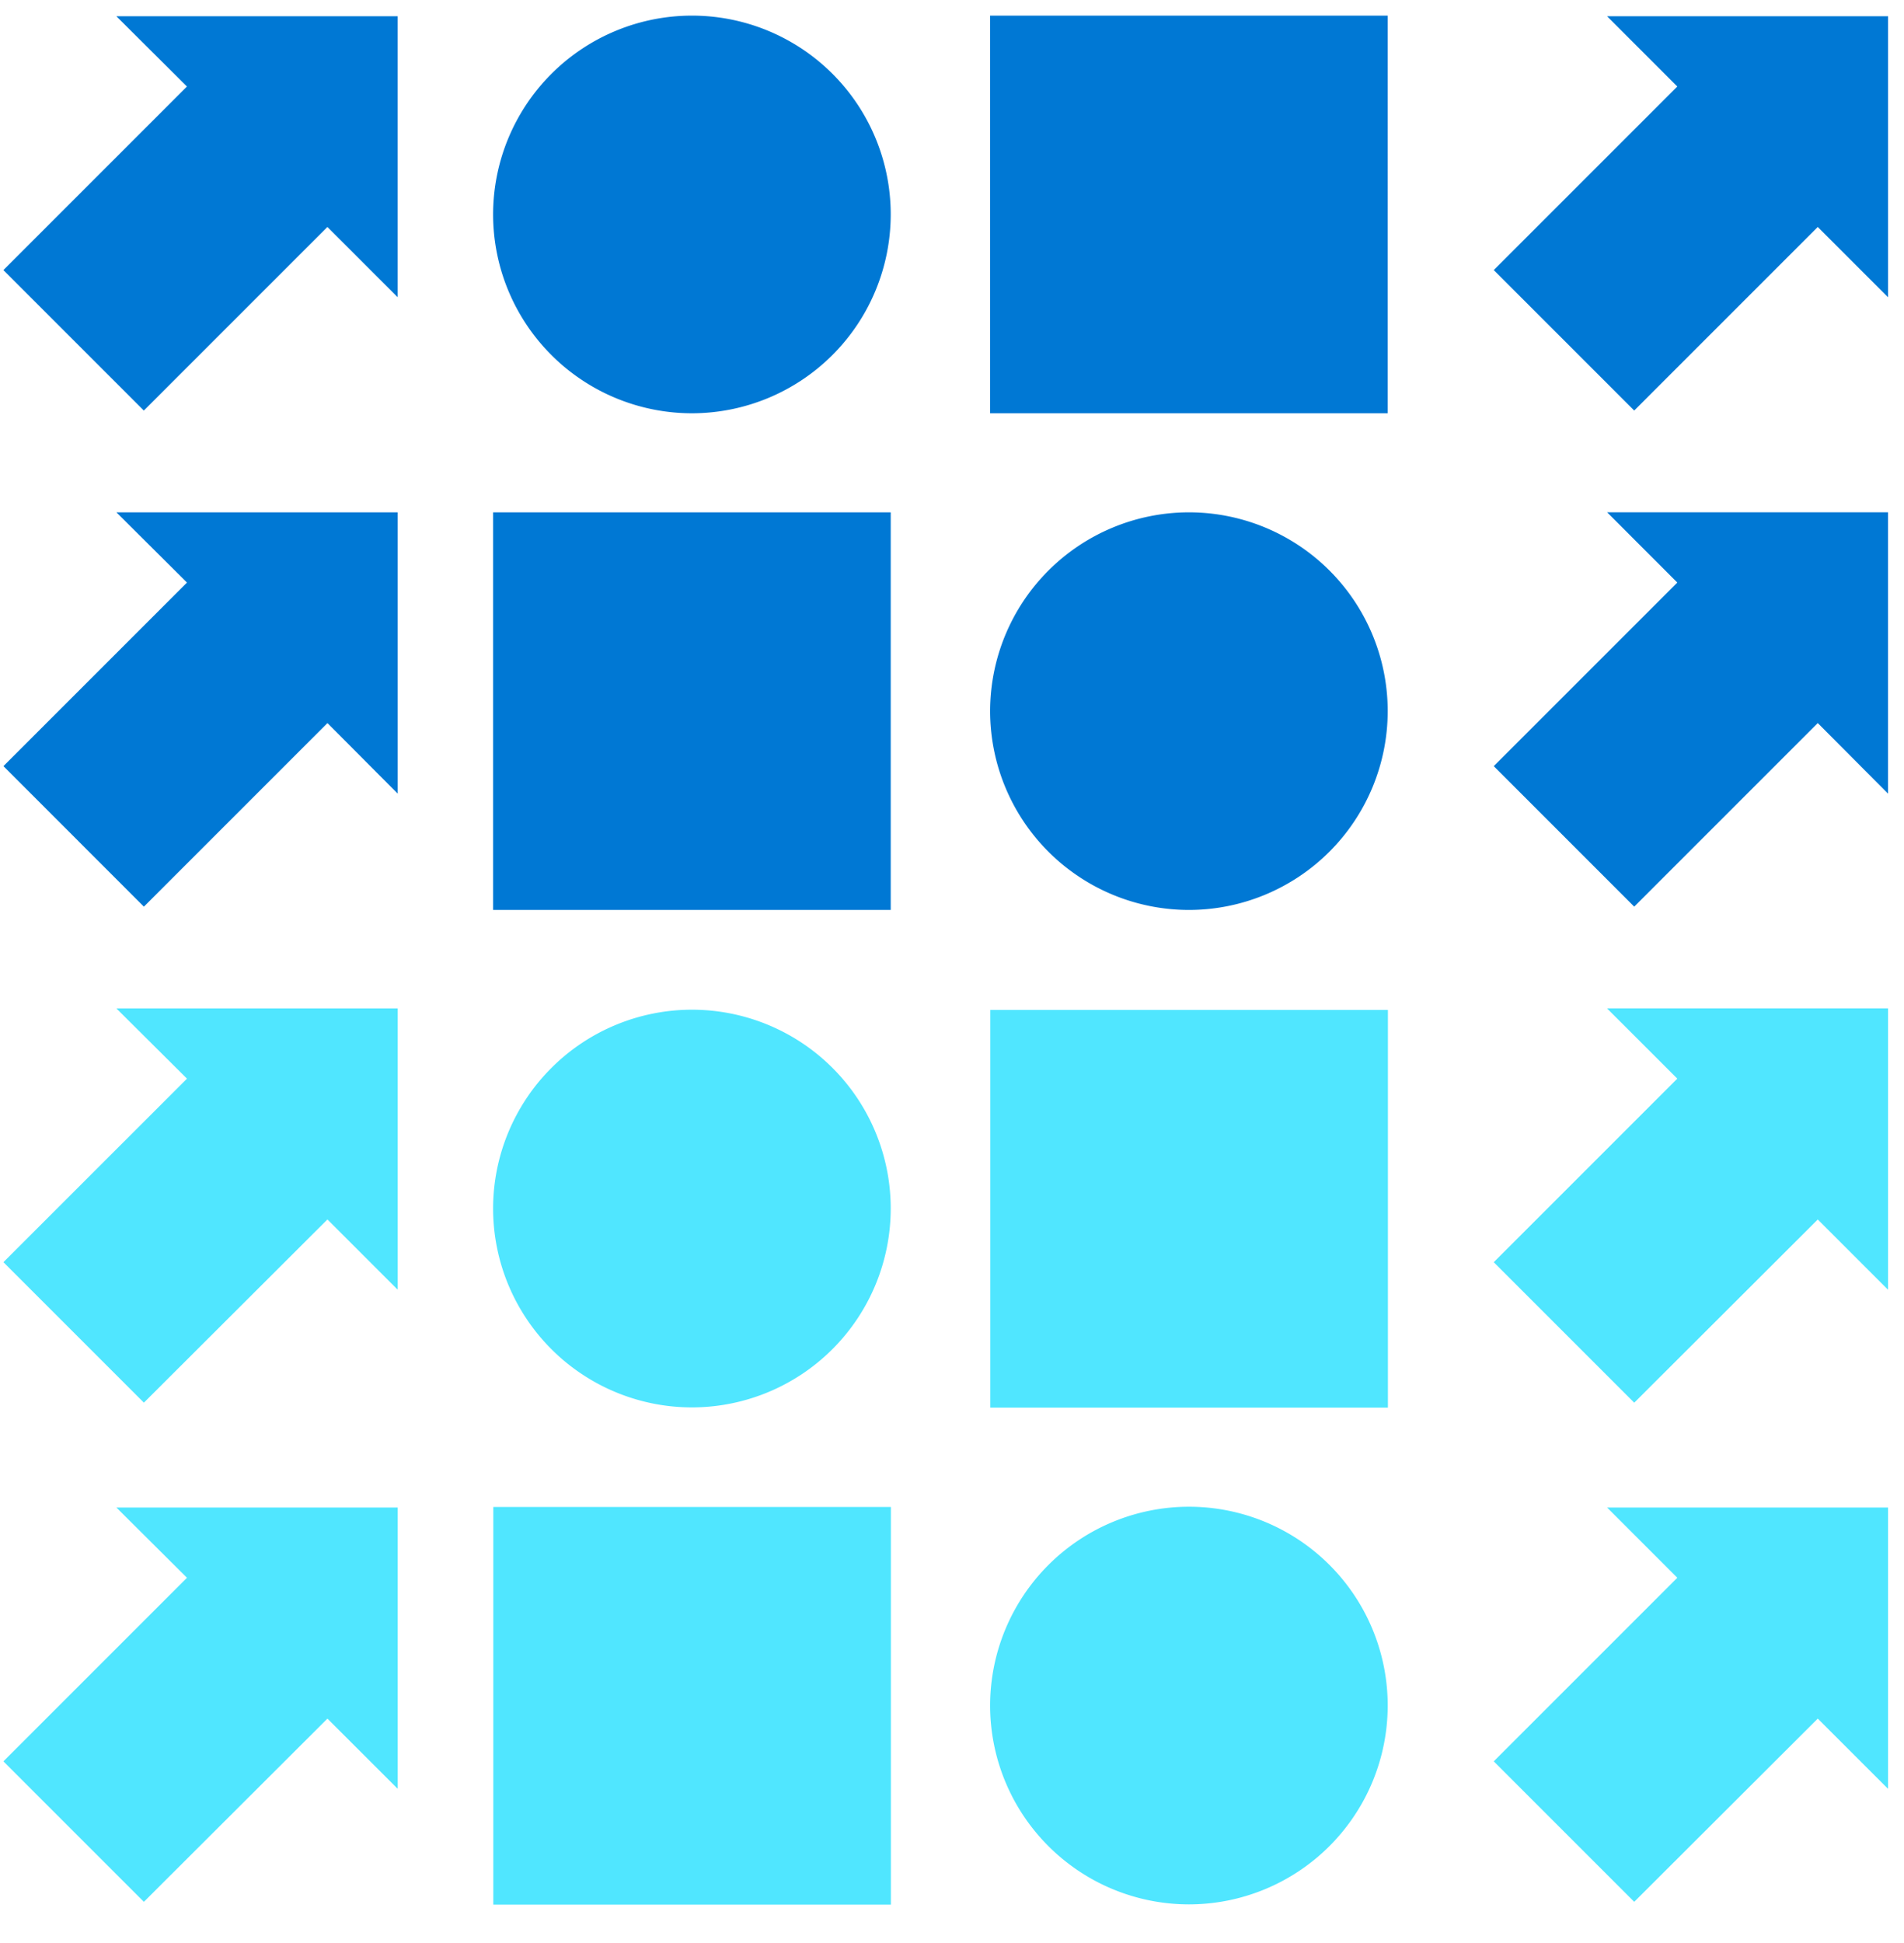 <svg xmlns="http://www.w3.org/2000/svg" viewBox="0 0 49 50"><path d="M41.358.418l1.808 1.808-4.724 4.724 3.615 3.615 4.724-4.724L48.59 7.65V.418h-7.23zM43.166 14.991l-4.724 4.724 3.615 3.616 4.724-4.724 1.808 1.816v-7.24h-7.23l1.807 1.808z" fill="#0078D4"/><path d="M41.358 25.95l1.808 1.807-4.724 4.724 3.615 3.615 4.724-4.715 1.808 1.808v-7.24h-7.23zM41.358 38.793l1.808 1.808-4.724 4.724 3.615 3.615 4.724-4.715 1.808 1.807v-7.239h-7.23z" fill="#50E6FF"/><path d="M10.234.418h-7.24l1.817 1.808L.087 6.95l3.615 3.615 4.724-4.724 1.808 1.808V.418zM10.235 13.184h-7.24l1.817 1.807-4.724 4.724 3.615 3.616 4.724-4.724 1.808 1.816v-7.24z" fill="#0078D4"/><path d="M10.235 25.95h-7.24l1.817 1.807L.088 32.48l3.615 3.615 4.724-4.715 1.808 1.808v-7.24zM10.235 38.793h-7.24l1.817 1.808-4.724 4.724 3.615 3.615 4.724-4.715 1.808 1.807v-7.239zM25.485 25.99v10.233h10.233V25.99H25.485z" fill="#50E6FF"/><path d="M35.713 18.3a5.12 5.12 0 01-5.116 5.116 5.12 5.12 0 01-5.116-5.116 5.12 5.12 0 015.116-5.116 5.115 5.115 0 015.116 5.116z" fill="#0078D4"/><path d="M22.923 31.1a5.12 5.12 0 01-5.116 5.117A5.12 5.12 0 0112.69 31.1a5.12 5.12 0 015.117-5.117 5.115 5.115 0 015.116 5.116z" fill="#50E6FF"/><path d="M35.713.402H25.481v10.233h10.232V.402zM22.923 5.519a5.12 5.12 0 01-5.116 5.116 5.12 5.12 0 01-5.117-5.116A5.12 5.12 0 0117.807.402a5.115 5.115 0 015.116 5.117zM22.923 13.184H12.69v10.232h10.233V13.184z" fill="#0078D4"/><path d="M35.713 43.89a5.12 5.12 0 01-5.116 5.116 5.12 5.12 0 01-5.116-5.116 5.12 5.12 0 015.116-5.117 5.115 5.115 0 015.116 5.117zM12.695 38.78v10.232h10.232V38.779H12.695z" fill="#50E6FF"/></svg>